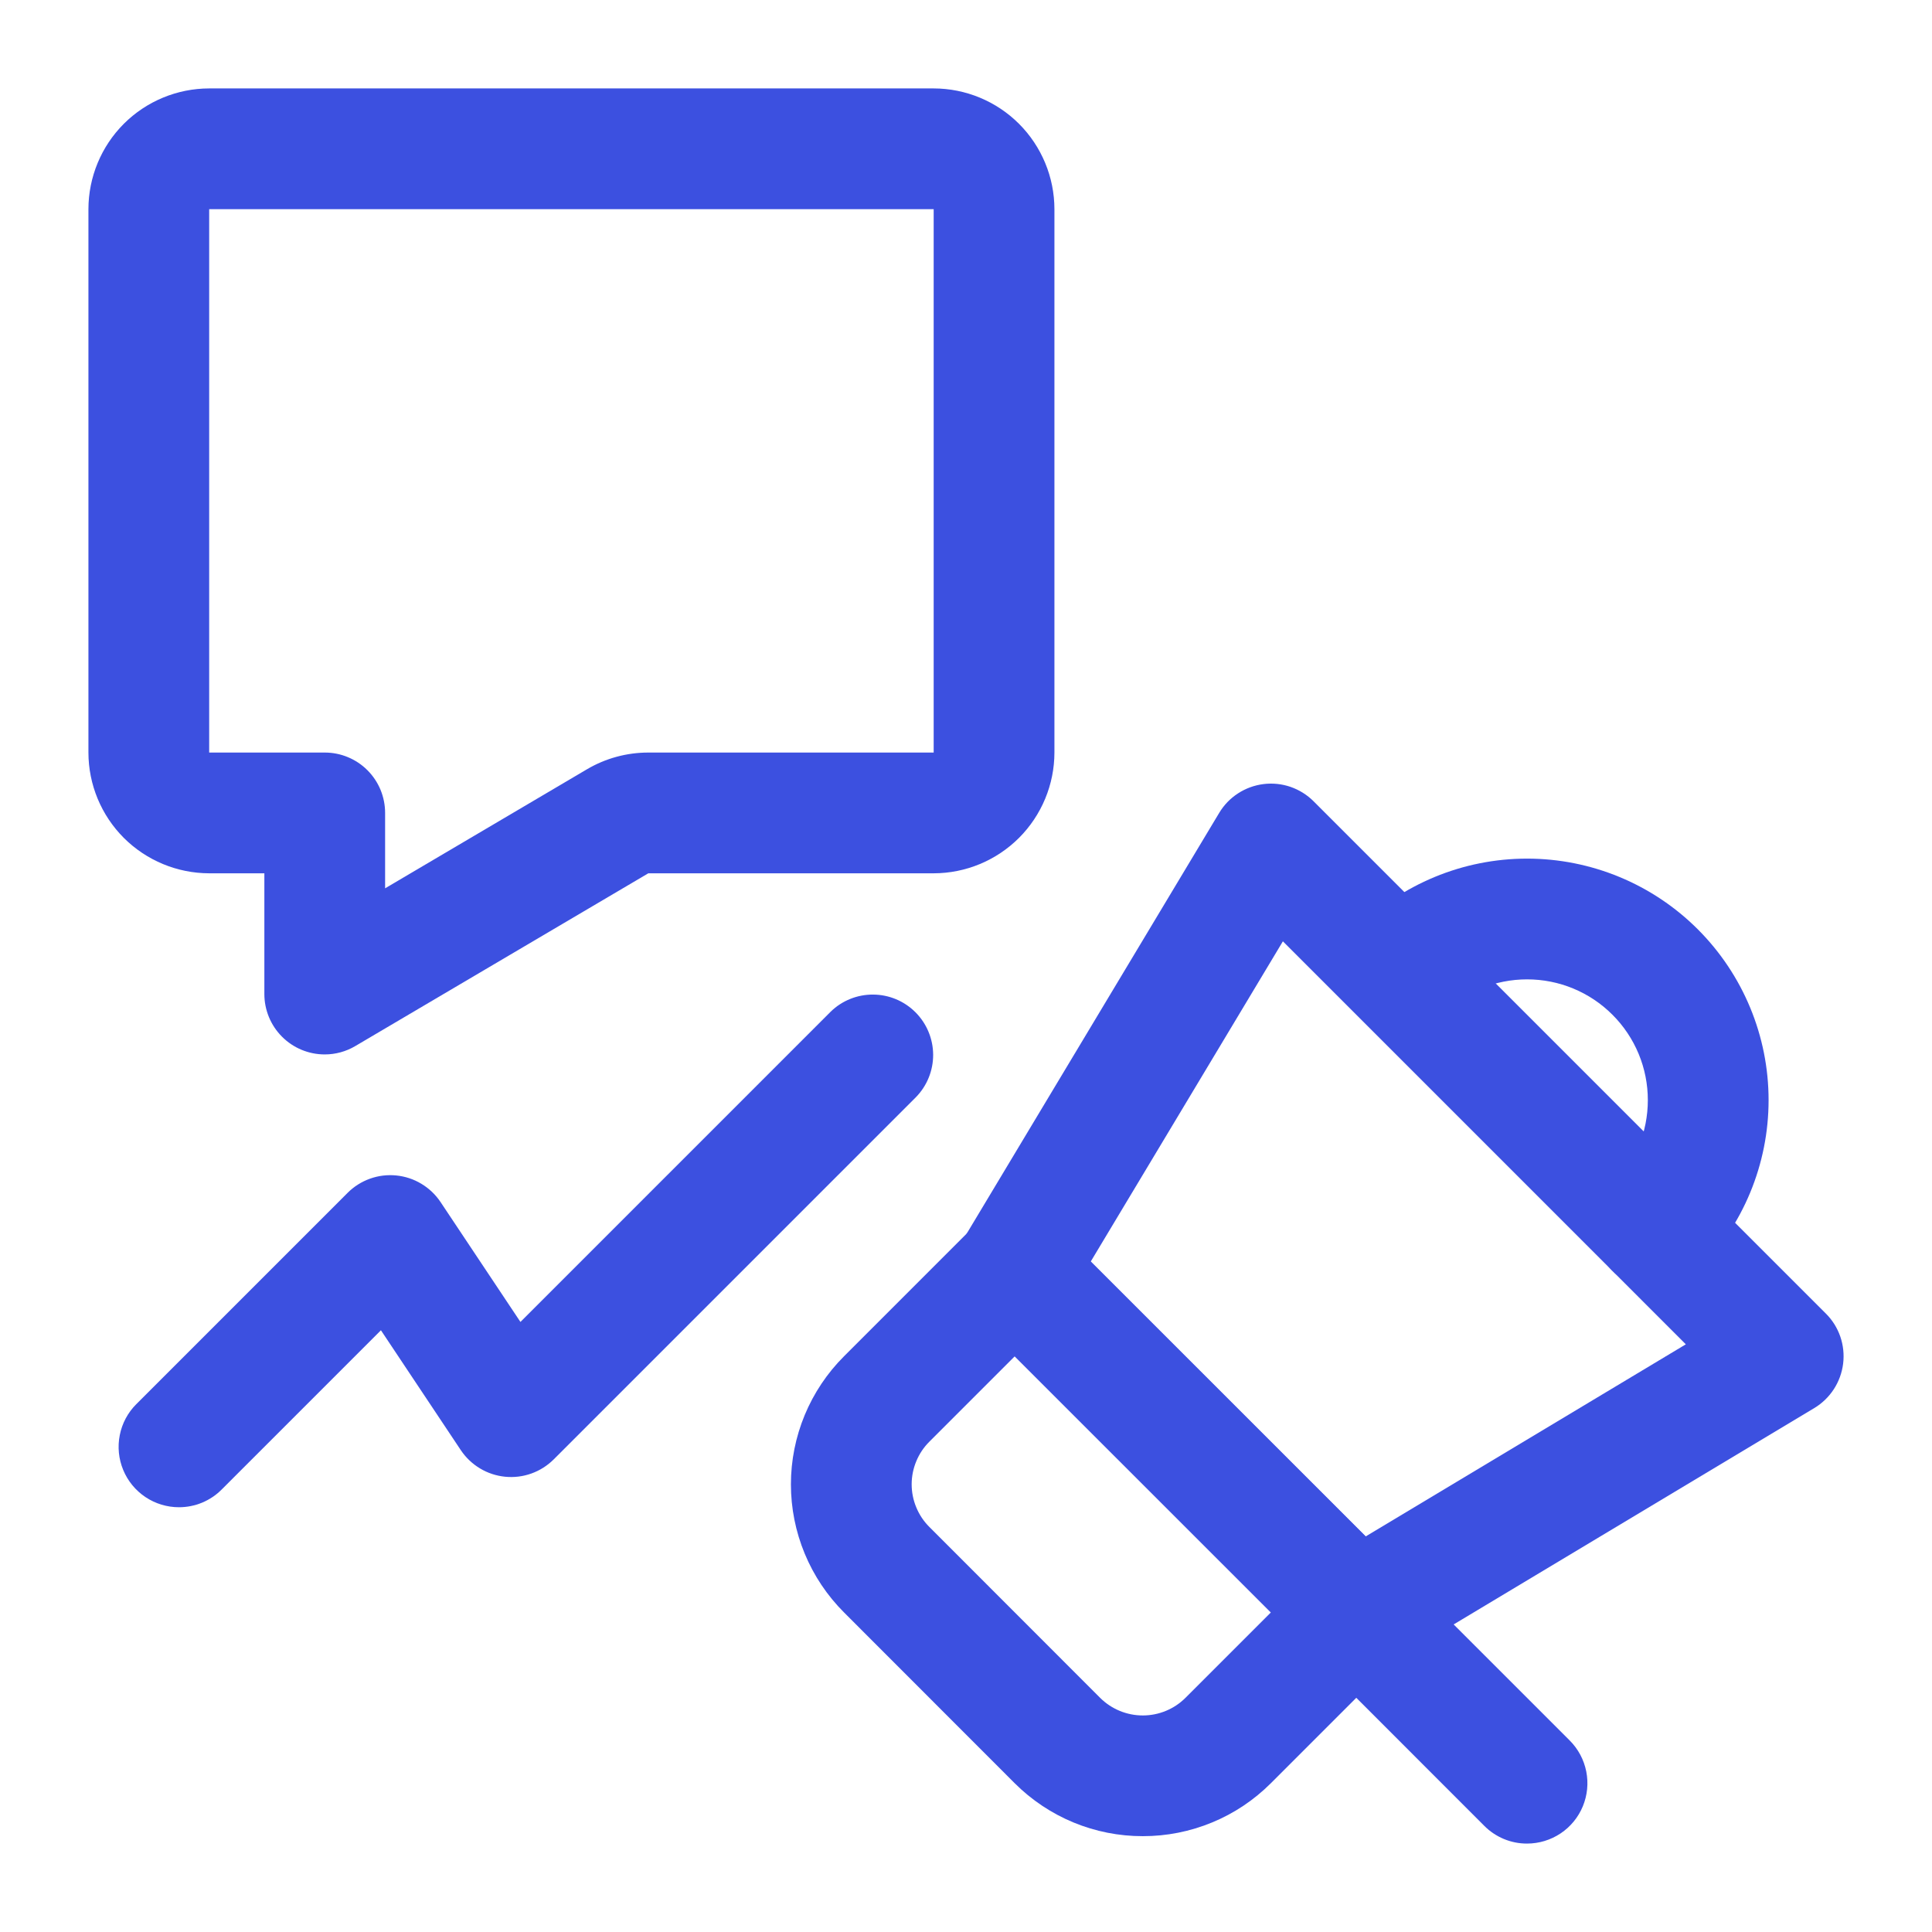 <svg width="48" height="48" viewBox="0 0 48 48" fill="none" xmlns="http://www.w3.org/2000/svg">
<path d="M33.697 41.56C33.5 41.56 33.304 41.521 33.123 41.446C32.941 41.37 32.775 41.26 32.636 41.12L24.15 32.636C23.913 32.399 23.763 32.09 23.722 31.758C23.681 31.426 23.753 31.09 23.925 30.803L30.29 20.197C30.407 20.001 30.567 19.835 30.759 19.711C30.95 19.587 31.166 19.508 31.393 19.48C31.619 19.452 31.849 19.476 32.064 19.55C32.279 19.625 32.475 19.747 32.636 19.908L45.364 32.636C45.526 32.797 45.648 32.993 45.722 33.208C45.796 33.424 45.82 33.654 45.792 33.88C45.764 34.106 45.685 34.323 45.561 34.514C45.437 34.705 45.271 34.865 45.076 34.983L34.469 41.346C34.235 41.486 33.969 41.56 33.697 41.56ZM27.099 31.343L33.93 38.172L41.884 33.399L31.873 23.387L27.099 31.343Z" fill="#3C50E0"/>
<path d="M28.392 45.619C27.802 45.62 27.217 45.504 26.671 45.279C26.125 45.053 25.629 44.722 25.211 44.305L20.969 40.06C20.551 39.642 20.219 39.146 19.993 38.6C19.767 38.054 19.65 37.469 19.65 36.878C19.65 36.287 19.767 35.702 19.993 35.156C20.219 34.611 20.551 34.114 20.969 33.697L24.15 30.515C24.289 30.376 24.455 30.265 24.637 30.19C24.819 30.114 25.014 30.075 25.21 30.075C25.407 30.075 25.602 30.114 25.785 30.19C25.966 30.265 26.132 30.376 26.271 30.515L34.757 39C35.038 39.281 35.197 39.663 35.197 40.061C35.197 40.458 35.038 40.84 34.757 41.121L31.575 44.303C31.157 44.721 30.661 45.053 30.115 45.278C29.569 45.504 28.983 45.62 28.392 45.619ZM25.211 33.697L23.09 35.818C22.95 35.957 22.84 36.122 22.765 36.304C22.689 36.486 22.65 36.681 22.65 36.877C22.65 37.074 22.689 37.269 22.765 37.451C22.84 37.633 22.95 37.798 23.09 37.937L27.332 42.182C27.614 42.463 27.996 42.62 28.393 42.62C28.791 42.62 29.173 42.462 29.454 42.181L31.575 40.06L25.211 33.697Z" fill="#3C50E0"/>
<path d="M37.939 45.803C37.742 45.804 37.547 45.765 37.365 45.69C37.183 45.614 37.017 45.504 36.878 45.364L32.636 41.12C32.492 40.982 32.376 40.817 32.297 40.633C32.217 40.45 32.175 40.253 32.173 40.053C32.17 39.853 32.208 39.655 32.284 39.47C32.359 39.285 32.471 39.117 32.612 38.975C32.754 38.834 32.922 38.722 33.107 38.647C33.292 38.572 33.49 38.534 33.69 38.536C33.89 38.538 34.087 38.581 34.27 38.66C34.454 38.74 34.619 38.855 34.757 39L39 43.243C39.21 43.453 39.352 43.72 39.41 44.011C39.468 44.302 39.438 44.603 39.325 44.877C39.212 45.151 39.019 45.386 38.773 45.55C38.526 45.715 38.236 45.803 37.94 45.803H37.939Z" fill="#3C50E0"/>
<path d="M4.447 37.447C4.15 37.447 3.86 37.359 3.613 37.194C3.367 37.029 3.174 36.795 3.061 36.52C2.947 36.246 2.918 35.945 2.976 35.654C3.033 35.363 3.176 35.096 3.386 34.886L8.636 29.636C8.793 29.479 8.983 29.359 9.192 29.284C9.401 29.209 9.624 29.182 9.845 29.204C10.065 29.226 10.279 29.296 10.469 29.411C10.659 29.525 10.822 29.68 10.945 29.864L12.93 32.843L20.637 25.136C20.919 24.86 21.299 24.707 21.693 24.71C22.088 24.712 22.465 24.87 22.744 25.149C23.023 25.428 23.181 25.806 23.184 26.201C23.186 26.595 23.033 26.975 22.758 27.257L13.758 36.257C13.601 36.414 13.411 36.534 13.202 36.609C12.993 36.684 12.77 36.711 12.549 36.689C12.329 36.667 12.115 36.597 11.925 36.482C11.735 36.368 11.572 36.213 11.449 36.029L9.464 33.05L5.507 37.007C5.368 37.147 5.203 37.257 5.021 37.333C4.839 37.408 4.644 37.447 4.447 37.447Z" fill="#3C50E0"/>
<path d="M41.122 32.015C40.825 32.015 40.535 31.927 40.289 31.762C40.042 31.597 39.85 31.363 39.736 31.089C39.623 30.815 39.593 30.513 39.651 30.222C39.709 29.931 39.852 29.664 40.061 29.454C40.34 29.176 40.561 28.845 40.712 28.481C40.863 28.117 40.94 27.727 40.94 27.332C40.94 26.938 40.863 26.548 40.712 26.184C40.561 25.82 40.34 25.489 40.061 25.211C39.783 24.932 39.452 24.711 39.088 24.56C38.724 24.409 38.334 24.332 37.94 24.332C37.545 24.332 37.155 24.409 36.791 24.56C36.427 24.711 36.096 24.932 35.818 25.211C35.535 25.485 35.156 25.637 34.762 25.634C34.368 25.631 33.991 25.473 33.713 25.195C33.434 24.916 33.276 24.539 33.273 24.145C33.27 23.752 33.422 23.372 33.697 23.09C34.822 21.964 36.348 21.332 37.939 21.332C39.531 21.332 41.057 21.964 42.182 23.089C43.308 24.215 43.94 25.741 43.94 27.332C43.94 28.924 43.308 30.45 42.182 31.575C42.044 31.715 41.878 31.825 41.696 31.901C41.514 31.976 41.319 32.015 41.122 32.015Z" fill="#3C50E0"/>
<path d="M8.068 26.197C7.67 26.197 7.288 26.039 7.007 25.757C6.726 25.476 6.568 25.094 6.568 24.697V21.697H5.197C4.401 21.695 3.639 21.379 3.076 20.817C2.514 20.254 2.198 19.492 2.197 18.697V5.197C2.198 4.401 2.514 3.639 3.076 3.076C3.639 2.514 4.401 2.198 5.197 2.197H23.197C23.992 2.198 24.754 2.514 25.317 3.076C25.879 3.639 26.196 4.401 26.197 5.197V18.697C26.196 19.492 25.879 20.254 25.317 20.817C24.754 21.379 23.992 21.696 23.197 21.697H16.107L8.829 25.988C8.599 26.125 8.336 26.197 8.068 26.197ZM5.197 5.197V18.697H8.068C8.265 18.697 8.46 18.735 8.642 18.811C8.824 18.886 8.989 18.996 9.129 19.136C9.268 19.275 9.378 19.44 9.454 19.622C9.529 19.805 9.568 20 9.568 20.197V22.07L14.582 19.113C15.044 18.84 15.571 18.697 16.107 18.697H23.197V5.197H5.197Z" fill="#3C50E0"/>
</svg>
